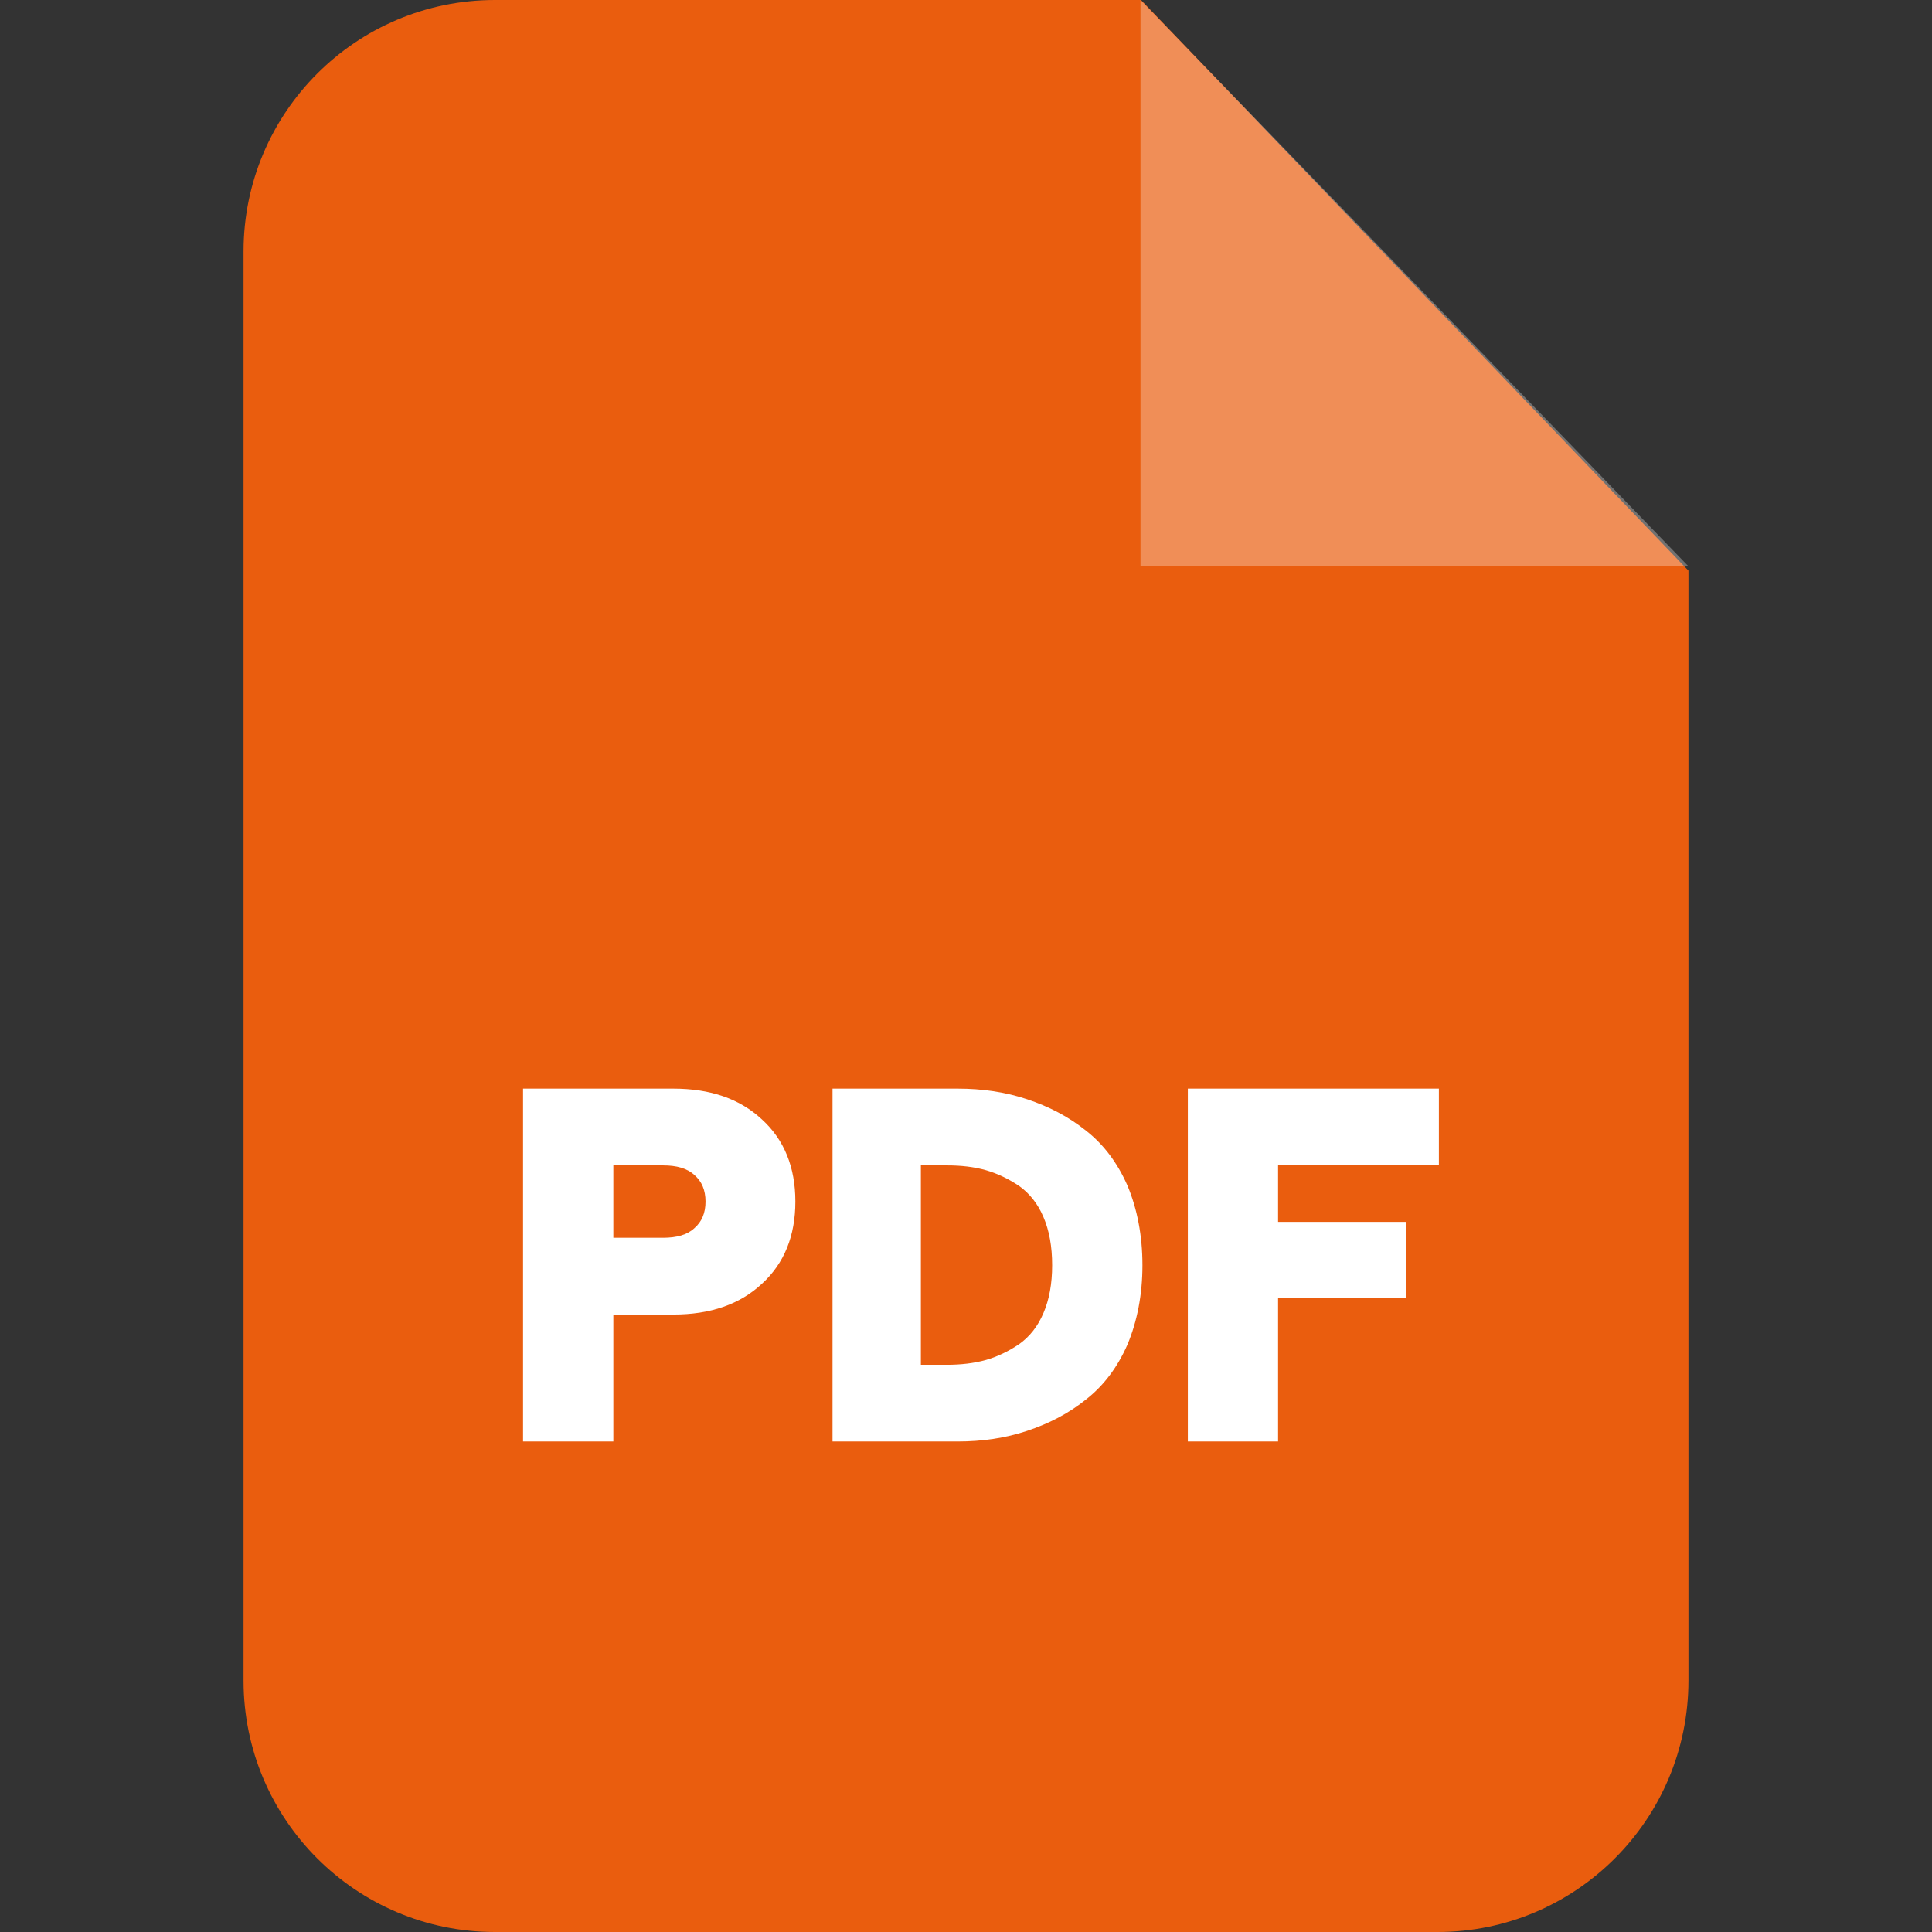 <svg width="34" height="34" viewBox="0 0 34 34" fill="none" xmlns="http://www.w3.org/2000/svg">
<rect x="0" y="0" width="34" height="34" fill="#333333" stroke="none"/>
<g clip-path="url(#clip0_188_3415)">
<path fill-rule="evenodd" clip-rule="evenodd" d="M8.712 0H20.08L29.714 10.042V29.574C29.714 32.02 27.734 34 25.296 34H8.712C6.266 34 4.286 32.02 4.286 29.574V4.426C4.286 1.98 6.266 0 8.712 0V0Z" fill="#EA5D0E"/>
<path opacity="0.302" fill-rule="evenodd" clip-rule="evenodd" d="M20.071 0V9.966H29.714L20.071 0Z" fill="white"/>
<path d="M9.205 25.368V19.158H11.847C12.501 19.158 13.02 19.336 13.411 19.702C13.801 20.058 13.997 20.543 13.997 21.146C13.997 21.749 13.801 22.233 13.411 22.59C13.02 22.956 12.501 23.134 11.847 23.134H10.794V25.368H9.205ZM10.794 21.783H11.669C11.907 21.783 12.094 21.732 12.221 21.613C12.348 21.503 12.416 21.35 12.416 21.146C12.416 20.942 12.349 20.789 12.221 20.679C12.094 20.56 11.907 20.509 11.669 20.509H10.794V21.783ZM14.651 25.368V19.158H16.851C17.285 19.158 17.692 19.217 18.075 19.345C18.457 19.472 18.805 19.651 19.111 19.897C19.417 20.135 19.663 20.458 19.842 20.866C20.012 21.273 20.105 21.741 20.105 22.267C20.105 22.786 20.012 23.253 19.842 23.661C19.663 24.069 19.417 24.391 19.111 24.629C18.805 24.876 18.457 25.054 18.075 25.181C17.692 25.309 17.285 25.368 16.851 25.368H14.651ZM16.206 24.018H16.664C16.911 24.018 17.14 23.992 17.352 23.933C17.556 23.873 17.752 23.78 17.939 23.652C18.117 23.525 18.262 23.346 18.363 23.108C18.465 22.871 18.516 22.59 18.516 22.267C18.516 21.936 18.465 21.656 18.363 21.418C18.262 21.18 18.117 21.002 17.939 20.874C17.752 20.747 17.556 20.653 17.352 20.594C17.14 20.534 16.911 20.509 16.664 20.509H16.206V24.018ZM20.904 25.368V19.158H25.322V20.509H22.492V21.503H24.752V22.845H22.492V25.368H20.904Z" fill="white"/>
</g>
<defs>
<clipPath id="clip0_188_3415">
<rect width="34" height="34" fill="white"/>
</clipPath>
</defs>
</svg>
